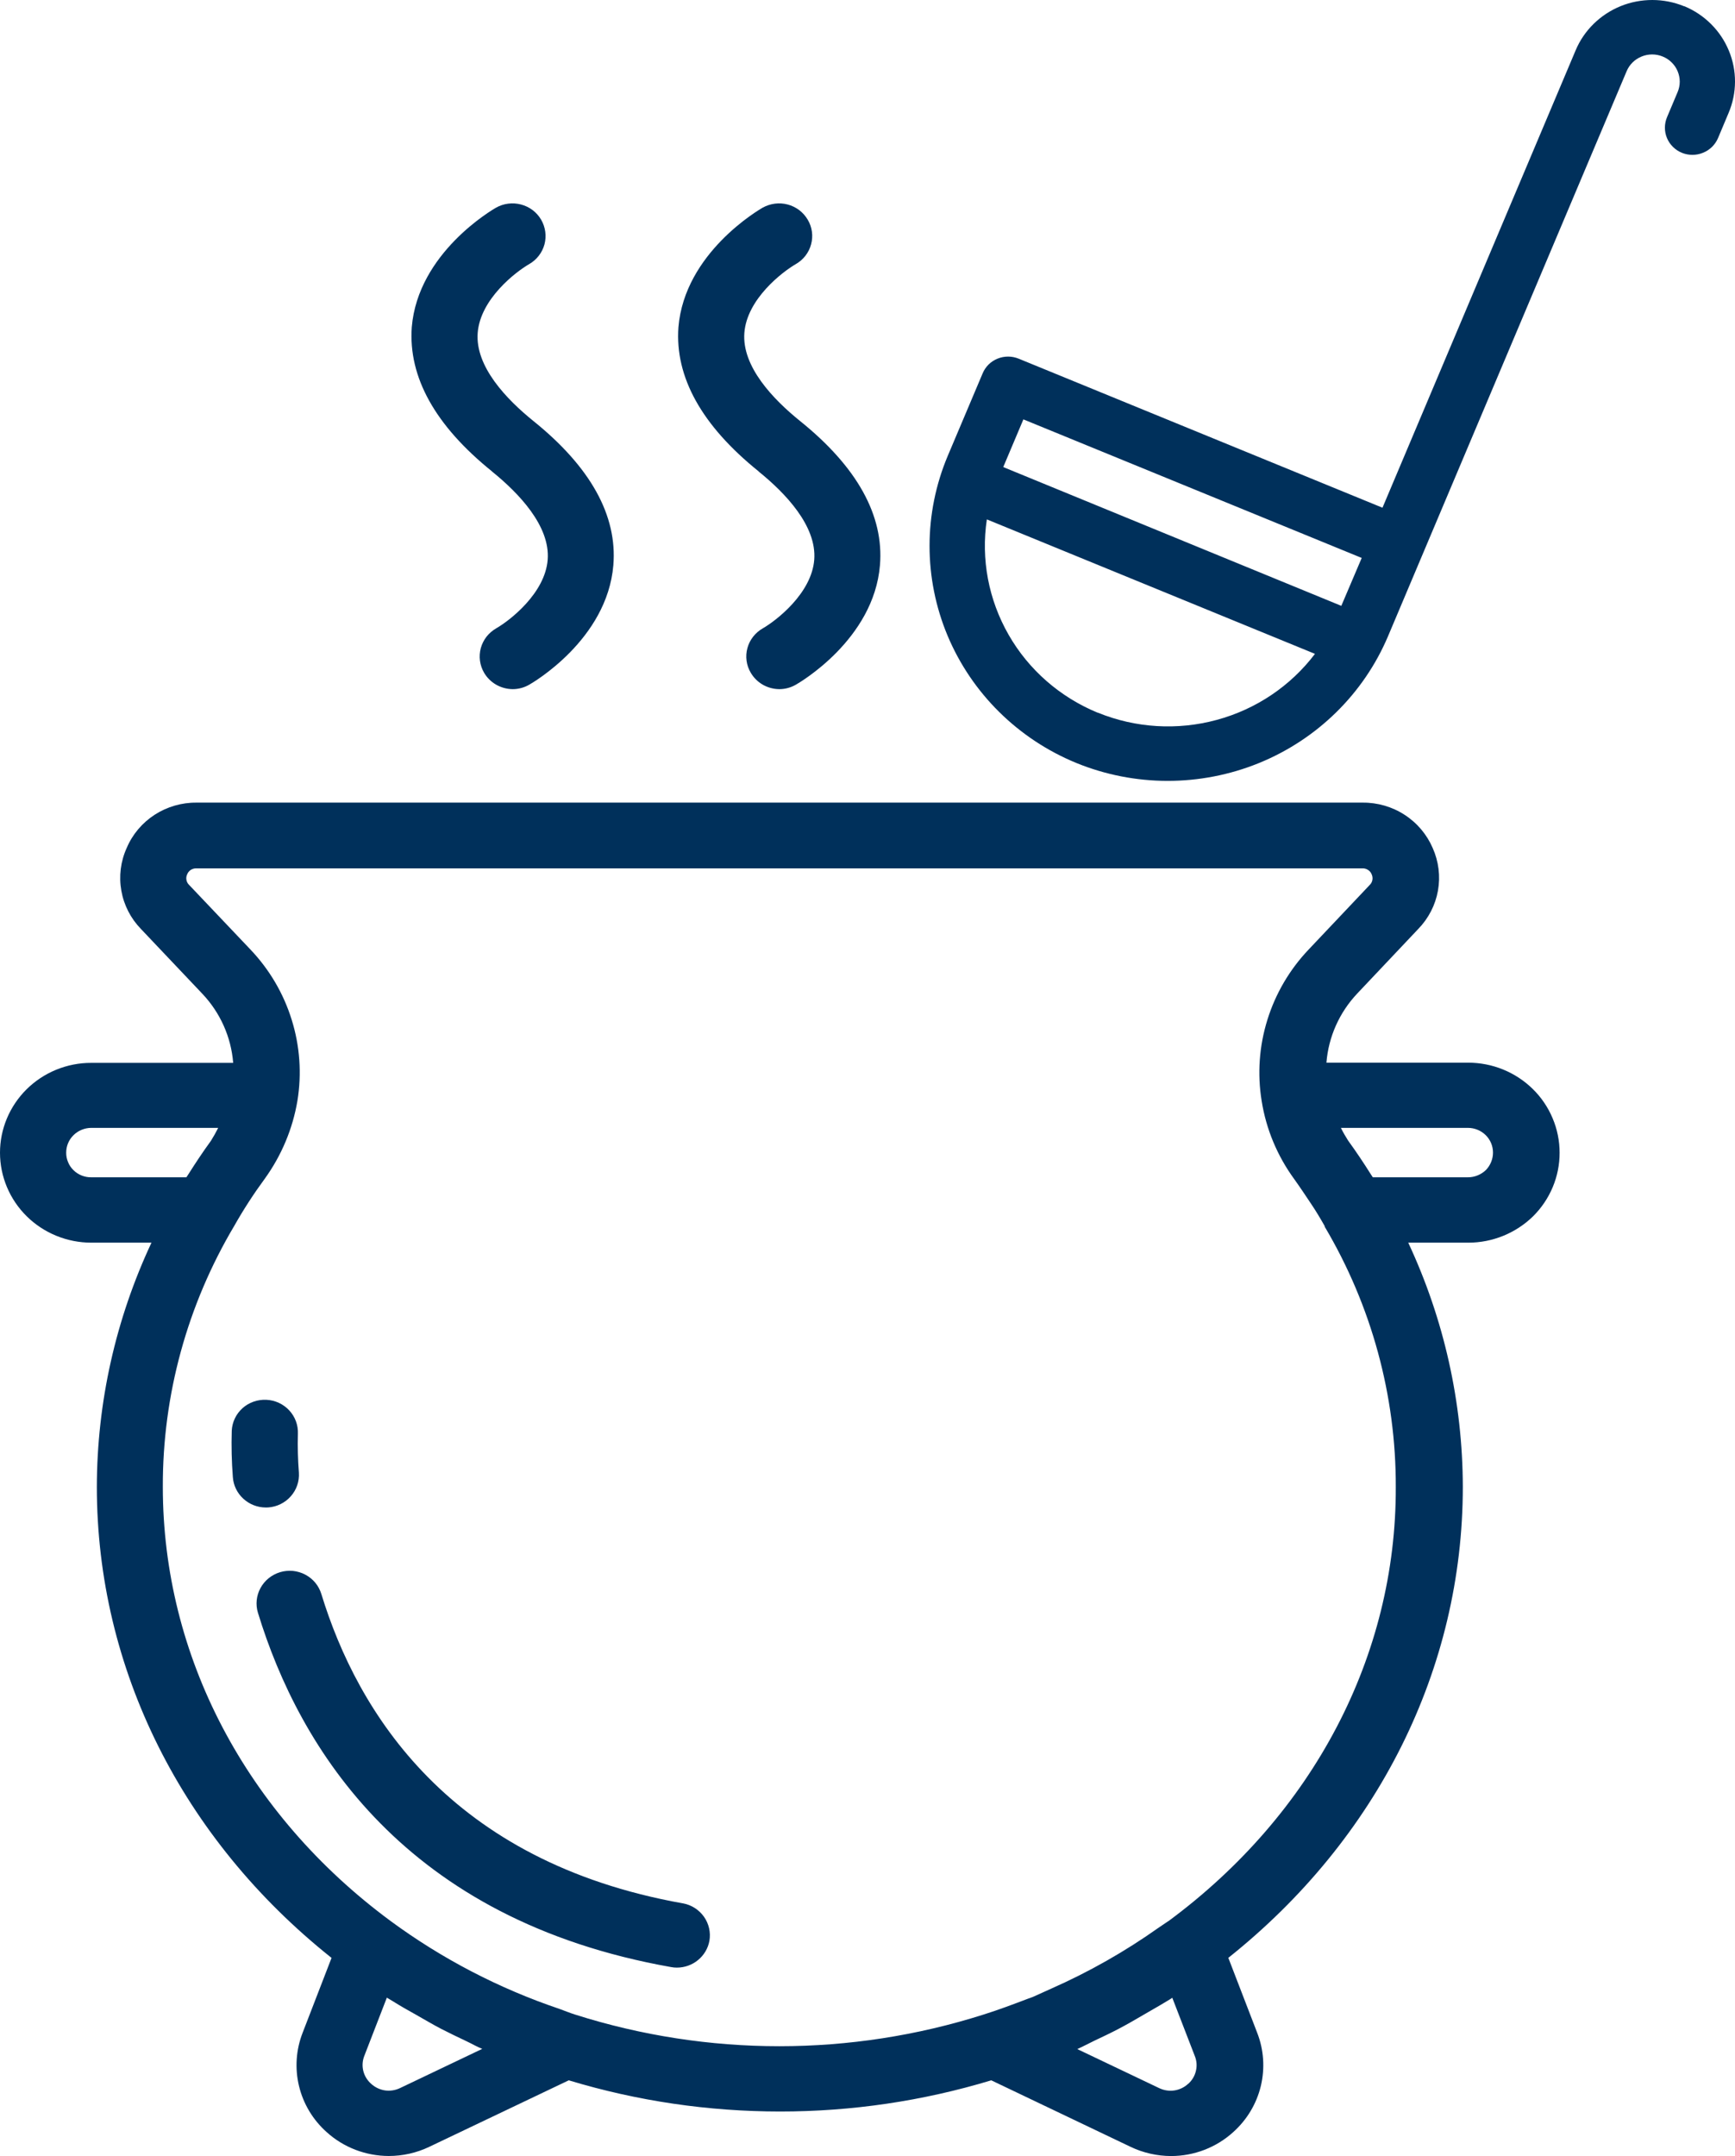 <svg width="33" height="41" viewBox="0 0 33 41" fill="none" xmlns="http://www.w3.org/2000/svg">
<path d="M27.923 20.208H25.229C25.268 19.716 25.476 19.251 25.818 18.89L26.974 17.667C27.17 17.466 27.301 17.212 27.35 16.938C27.399 16.663 27.364 16.381 27.25 16.126C27.139 15.868 26.953 15.648 26.716 15.495C26.479 15.341 26.2 15.26 25.916 15.263H3.739C3.456 15.26 3.178 15.341 2.941 15.494C2.704 15.648 2.519 15.867 2.41 16.125C2.294 16.38 2.259 16.663 2.308 16.938C2.356 17.213 2.487 17.467 2.683 17.668L3.845 18.894C4.188 19.255 4.396 19.719 4.435 20.212H1.735C1.506 20.211 1.279 20.256 1.067 20.343C0.855 20.43 0.663 20.558 0.502 20.718C0.181 21.038 0 21.47 0 21.92C0 22.373 0.183 22.809 0.509 23.13C0.835 23.451 1.277 23.631 1.738 23.631H2.881C2.199 25.087 1.845 26.67 1.842 28.274C1.842 31.733 3.465 34.971 6.306 37.232L5.757 38.653C5.63 38.977 5.606 39.33 5.687 39.668C5.768 40.005 5.95 40.31 6.211 40.543C6.533 40.836 6.956 40.998 7.394 40.999C7.66 40.999 7.923 40.94 8.162 40.826L10.818 39.56C12.119 39.954 13.474 40.153 14.836 40.153C16.198 40.154 17.552 39.954 18.854 39.56L21.506 40.826C21.745 40.94 22.008 40.999 22.273 41C22.712 41 23.135 40.837 23.457 40.544C23.717 40.311 23.9 40.006 23.981 39.669C24.062 39.332 24.038 38.979 23.912 38.656L23.363 37.231C26.203 34.969 27.823 31.732 27.823 28.274C27.82 26.671 27.466 25.087 26.785 23.631H27.927C28.39 23.631 28.834 23.449 29.162 23.127C29.484 22.806 29.665 22.372 29.664 21.921C29.664 21.696 29.619 21.473 29.531 21.265C29.444 21.057 29.316 20.868 29.154 20.709C28.992 20.55 28.8 20.424 28.589 20.338C28.378 20.252 28.151 20.208 27.923 20.208ZM1.736 22.388C1.674 22.389 1.611 22.377 1.553 22.354C1.494 22.33 1.442 22.296 1.397 22.252C1.352 22.208 1.317 22.156 1.294 22.098C1.27 22.041 1.258 21.98 1.259 21.918C1.259 21.794 1.308 21.676 1.397 21.588C1.441 21.544 1.494 21.509 1.552 21.485C1.611 21.461 1.673 21.448 1.736 21.448H4.15C4.108 21.532 4.062 21.614 4.012 21.694C3.852 21.914 3.715 22.122 3.589 22.321C3.576 22.342 3.558 22.366 3.545 22.388H1.736ZM7.612 39.706C7.522 39.75 7.421 39.766 7.322 39.752C7.224 39.737 7.132 39.693 7.059 39.626C6.984 39.56 6.932 39.474 6.909 39.378C6.886 39.282 6.894 39.182 6.931 39.091L7.358 37.988C7.396 38.013 7.437 38.033 7.475 38.058C7.616 38.147 7.76 38.228 7.909 38.311C8.058 38.395 8.227 38.496 8.39 38.581C8.553 38.665 8.707 38.738 8.867 38.814C8.97 38.862 9.069 38.921 9.172 38.962L7.612 39.706ZM22.598 39.627C22.526 39.694 22.434 39.738 22.335 39.753C22.236 39.767 22.135 39.751 22.045 39.707L20.49 38.966C20.599 38.917 20.707 38.859 20.811 38.809C20.965 38.736 21.12 38.663 21.271 38.584C21.422 38.505 21.597 38.405 21.754 38.312C21.912 38.219 22.044 38.147 22.189 38.058C22.226 38.034 22.266 38.014 22.297 37.99L22.723 39.092C22.761 39.183 22.77 39.283 22.747 39.378C22.726 39.474 22.674 39.561 22.6 39.627H22.598ZM22.223 36.532C22.162 36.576 22.096 36.615 22.035 36.659C21.397 37.111 20.715 37.498 19.998 37.815C19.881 37.866 19.766 37.922 19.646 37.974C19.618 37.986 19.588 37.995 19.56 38.005C19.279 38.112 18.996 38.219 18.706 38.31C16.181 39.112 13.464 39.112 10.939 38.31C10.839 38.279 10.744 38.239 10.644 38.203C9.491 37.814 8.407 37.25 7.431 36.532C4.677 34.499 3.097 31.489 3.097 28.275C3.092 26.53 3.561 24.817 4.456 23.311C4.631 23.001 4.825 22.702 5.036 22.415C5.354 21.974 5.567 21.467 5.657 20.933C5.741 20.418 5.704 19.891 5.548 19.392C5.393 18.892 5.124 18.435 4.761 18.054L3.597 16.828C3.57 16.802 3.552 16.769 3.546 16.733C3.539 16.697 3.544 16.66 3.56 16.627C3.573 16.592 3.598 16.563 3.629 16.542C3.66 16.522 3.697 16.512 3.735 16.513H25.91C25.949 16.511 25.987 16.521 26.019 16.542C26.051 16.562 26.076 16.592 26.09 16.628C26.105 16.661 26.11 16.699 26.103 16.735C26.096 16.772 26.078 16.805 26.05 16.831L24.893 18.054C24.53 18.435 24.261 18.893 24.106 19.393C23.95 19.892 23.913 20.42 23.997 20.936C24.082 21.473 24.295 21.982 24.617 22.423C24.733 22.585 24.834 22.738 24.935 22.889C25.036 23.039 25.118 23.178 25.196 23.316V23.327C26.087 24.83 26.553 26.539 26.548 28.279C26.558 31.486 24.979 34.497 22.225 36.532H22.223ZM28.397 21.918C28.397 22.04 28.349 22.159 28.264 22.248C28.172 22.337 28.049 22.388 27.919 22.388H26.111C26.098 22.367 26.08 22.342 26.067 22.321C25.94 22.119 25.802 21.911 25.641 21.689C25.591 21.611 25.545 21.531 25.504 21.448H27.919C28.046 21.448 28.167 21.497 28.257 21.585C28.347 21.673 28.397 21.793 28.397 21.918ZM9.357 8.965C9.868 9.378 10.467 10.003 10.417 10.644C10.367 11.284 9.695 11.801 9.439 11.948C9.368 11.989 9.305 12.043 9.254 12.107C9.204 12.172 9.167 12.245 9.145 12.324C9.124 12.403 9.118 12.485 9.129 12.565C9.14 12.646 9.167 12.724 9.208 12.794C9.263 12.888 9.342 12.966 9.438 13.021C9.533 13.075 9.641 13.104 9.751 13.105C9.861 13.105 9.97 13.076 10.065 13.021C10.126 12.987 11.548 12.165 11.666 10.748C11.744 9.803 11.231 8.88 10.145 8.006C9.635 7.594 9.035 6.97 9.086 6.328C9.137 5.686 9.808 5.171 10.064 5.023C10.208 4.941 10.313 4.805 10.356 4.647C10.398 4.488 10.375 4.319 10.292 4.177C10.251 4.107 10.196 4.045 10.13 3.995C10.065 3.946 9.99 3.91 9.91 3.889C9.83 3.868 9.747 3.862 9.665 3.873C9.583 3.883 9.504 3.91 9.433 3.95C9.372 3.986 7.949 4.806 7.832 6.223C7.765 7.169 8.275 8.092 9.359 8.965H9.357ZM14.428 8.965C14.939 9.377 15.537 10.003 15.487 10.644C15.437 11.284 14.765 11.801 14.51 11.948C14.438 11.989 14.375 12.043 14.325 12.107C14.274 12.172 14.237 12.246 14.216 12.324C14.194 12.403 14.189 12.485 14.2 12.566C14.211 12.646 14.238 12.724 14.28 12.794C14.335 12.888 14.414 12.966 14.509 13.021C14.604 13.075 14.712 13.104 14.823 13.105C14.933 13.105 15.041 13.076 15.136 13.021C15.197 12.987 16.62 12.165 16.737 10.748C16.815 9.803 16.303 8.88 15.217 8.006C14.706 7.594 14.108 6.97 14.158 6.328C14.208 5.686 14.879 5.172 15.135 5.023C15.207 4.982 15.269 4.928 15.319 4.864C15.369 4.799 15.406 4.726 15.427 4.647C15.448 4.569 15.454 4.487 15.443 4.407C15.432 4.326 15.405 4.248 15.363 4.178C15.322 4.108 15.267 4.046 15.202 3.996C15.136 3.947 15.062 3.91 14.982 3.889C14.902 3.868 14.819 3.862 14.737 3.873C14.655 3.884 14.576 3.91 14.504 3.95C14.444 3.986 13.021 4.806 12.904 6.223C12.835 7.169 13.346 8.092 14.431 8.965H14.428ZM12.989 36.195C8.547 35.403 6.799 32.558 6.112 30.312C6.088 30.234 6.049 30.161 5.997 30.098C5.945 30.035 5.88 29.983 5.807 29.944C5.735 29.906 5.655 29.882 5.572 29.873C5.49 29.866 5.407 29.873 5.328 29.897C5.168 29.945 5.034 30.053 4.955 30.198C4.876 30.342 4.858 30.512 4.906 30.669C5.694 33.248 7.696 36.51 12.766 37.407C12.802 37.414 12.838 37.417 12.874 37.417C13.022 37.417 13.164 37.366 13.277 37.273C13.39 37.18 13.467 37.051 13.493 36.908C13.521 36.748 13.484 36.584 13.39 36.45C13.296 36.317 13.153 36.225 12.992 36.195H12.989ZM5.1 28.666C5.266 28.655 5.422 28.578 5.531 28.454C5.641 28.33 5.696 28.168 5.685 28.004C5.666 27.759 5.659 27.513 5.666 27.267C5.673 27.103 5.615 26.943 5.502 26.821C5.39 26.7 5.234 26.627 5.067 26.619C4.985 26.615 4.902 26.627 4.824 26.654C4.746 26.681 4.675 26.723 4.613 26.778C4.552 26.833 4.502 26.899 4.467 26.973C4.432 27.046 4.412 27.126 4.408 27.207C4.399 27.502 4.406 27.797 4.429 28.091C4.44 28.247 4.511 28.393 4.628 28.5C4.744 28.607 4.897 28.667 5.056 28.667L5.1 28.666ZM32.032 0.119C31.841 0.041 31.636 0 31.428 2.63226e-06C31.221 -0 31.016 0.039 30.824 0.117C30.633 0.195 30.459 0.309 30.312 0.453C30.165 0.597 30.048 0.768 29.969 0.957L26.295 9.655L19.376 6.821C19.312 6.795 19.244 6.781 19.175 6.781C19.106 6.781 19.038 6.794 18.974 6.82C18.91 6.846 18.852 6.884 18.803 6.932C18.755 6.98 18.716 7.037 18.69 7.1L18.026 8.67C17.566 9.764 17.565 10.993 18.023 12.088C18.482 13.182 19.362 14.053 20.472 14.509C21.582 14.962 22.83 14.963 23.942 14.512C25.053 14.06 25.937 13.193 26.4 12.1L30.939 1.354C30.992 1.227 31.095 1.127 31.223 1.075C31.352 1.022 31.496 1.022 31.625 1.075C31.689 1.101 31.747 1.139 31.795 1.187C31.844 1.235 31.883 1.292 31.909 1.355C31.935 1.418 31.949 1.485 31.949 1.553C31.949 1.621 31.935 1.689 31.908 1.752L31.707 2.229C31.654 2.355 31.653 2.498 31.706 2.625C31.759 2.752 31.861 2.853 31.99 2.906C32.119 2.958 32.263 2.958 32.392 2.905C32.521 2.853 32.623 2.753 32.677 2.626L32.878 2.148C33.039 1.769 33.041 1.343 32.883 0.963C32.726 0.583 32.422 0.279 32.038 0.119H32.032ZM20.878 13.553C20.162 13.258 19.565 12.737 19.184 12.071C18.802 11.405 18.656 10.633 18.77 9.877L25.011 12.434C24.547 13.046 23.89 13.488 23.142 13.69C22.395 13.893 21.6 13.845 20.883 13.553H20.878ZM25.512 11.521L19.082 8.882L19.465 7.975L25.9 10.61L25.512 11.521Z" fill="#00305B"/>
</svg>
